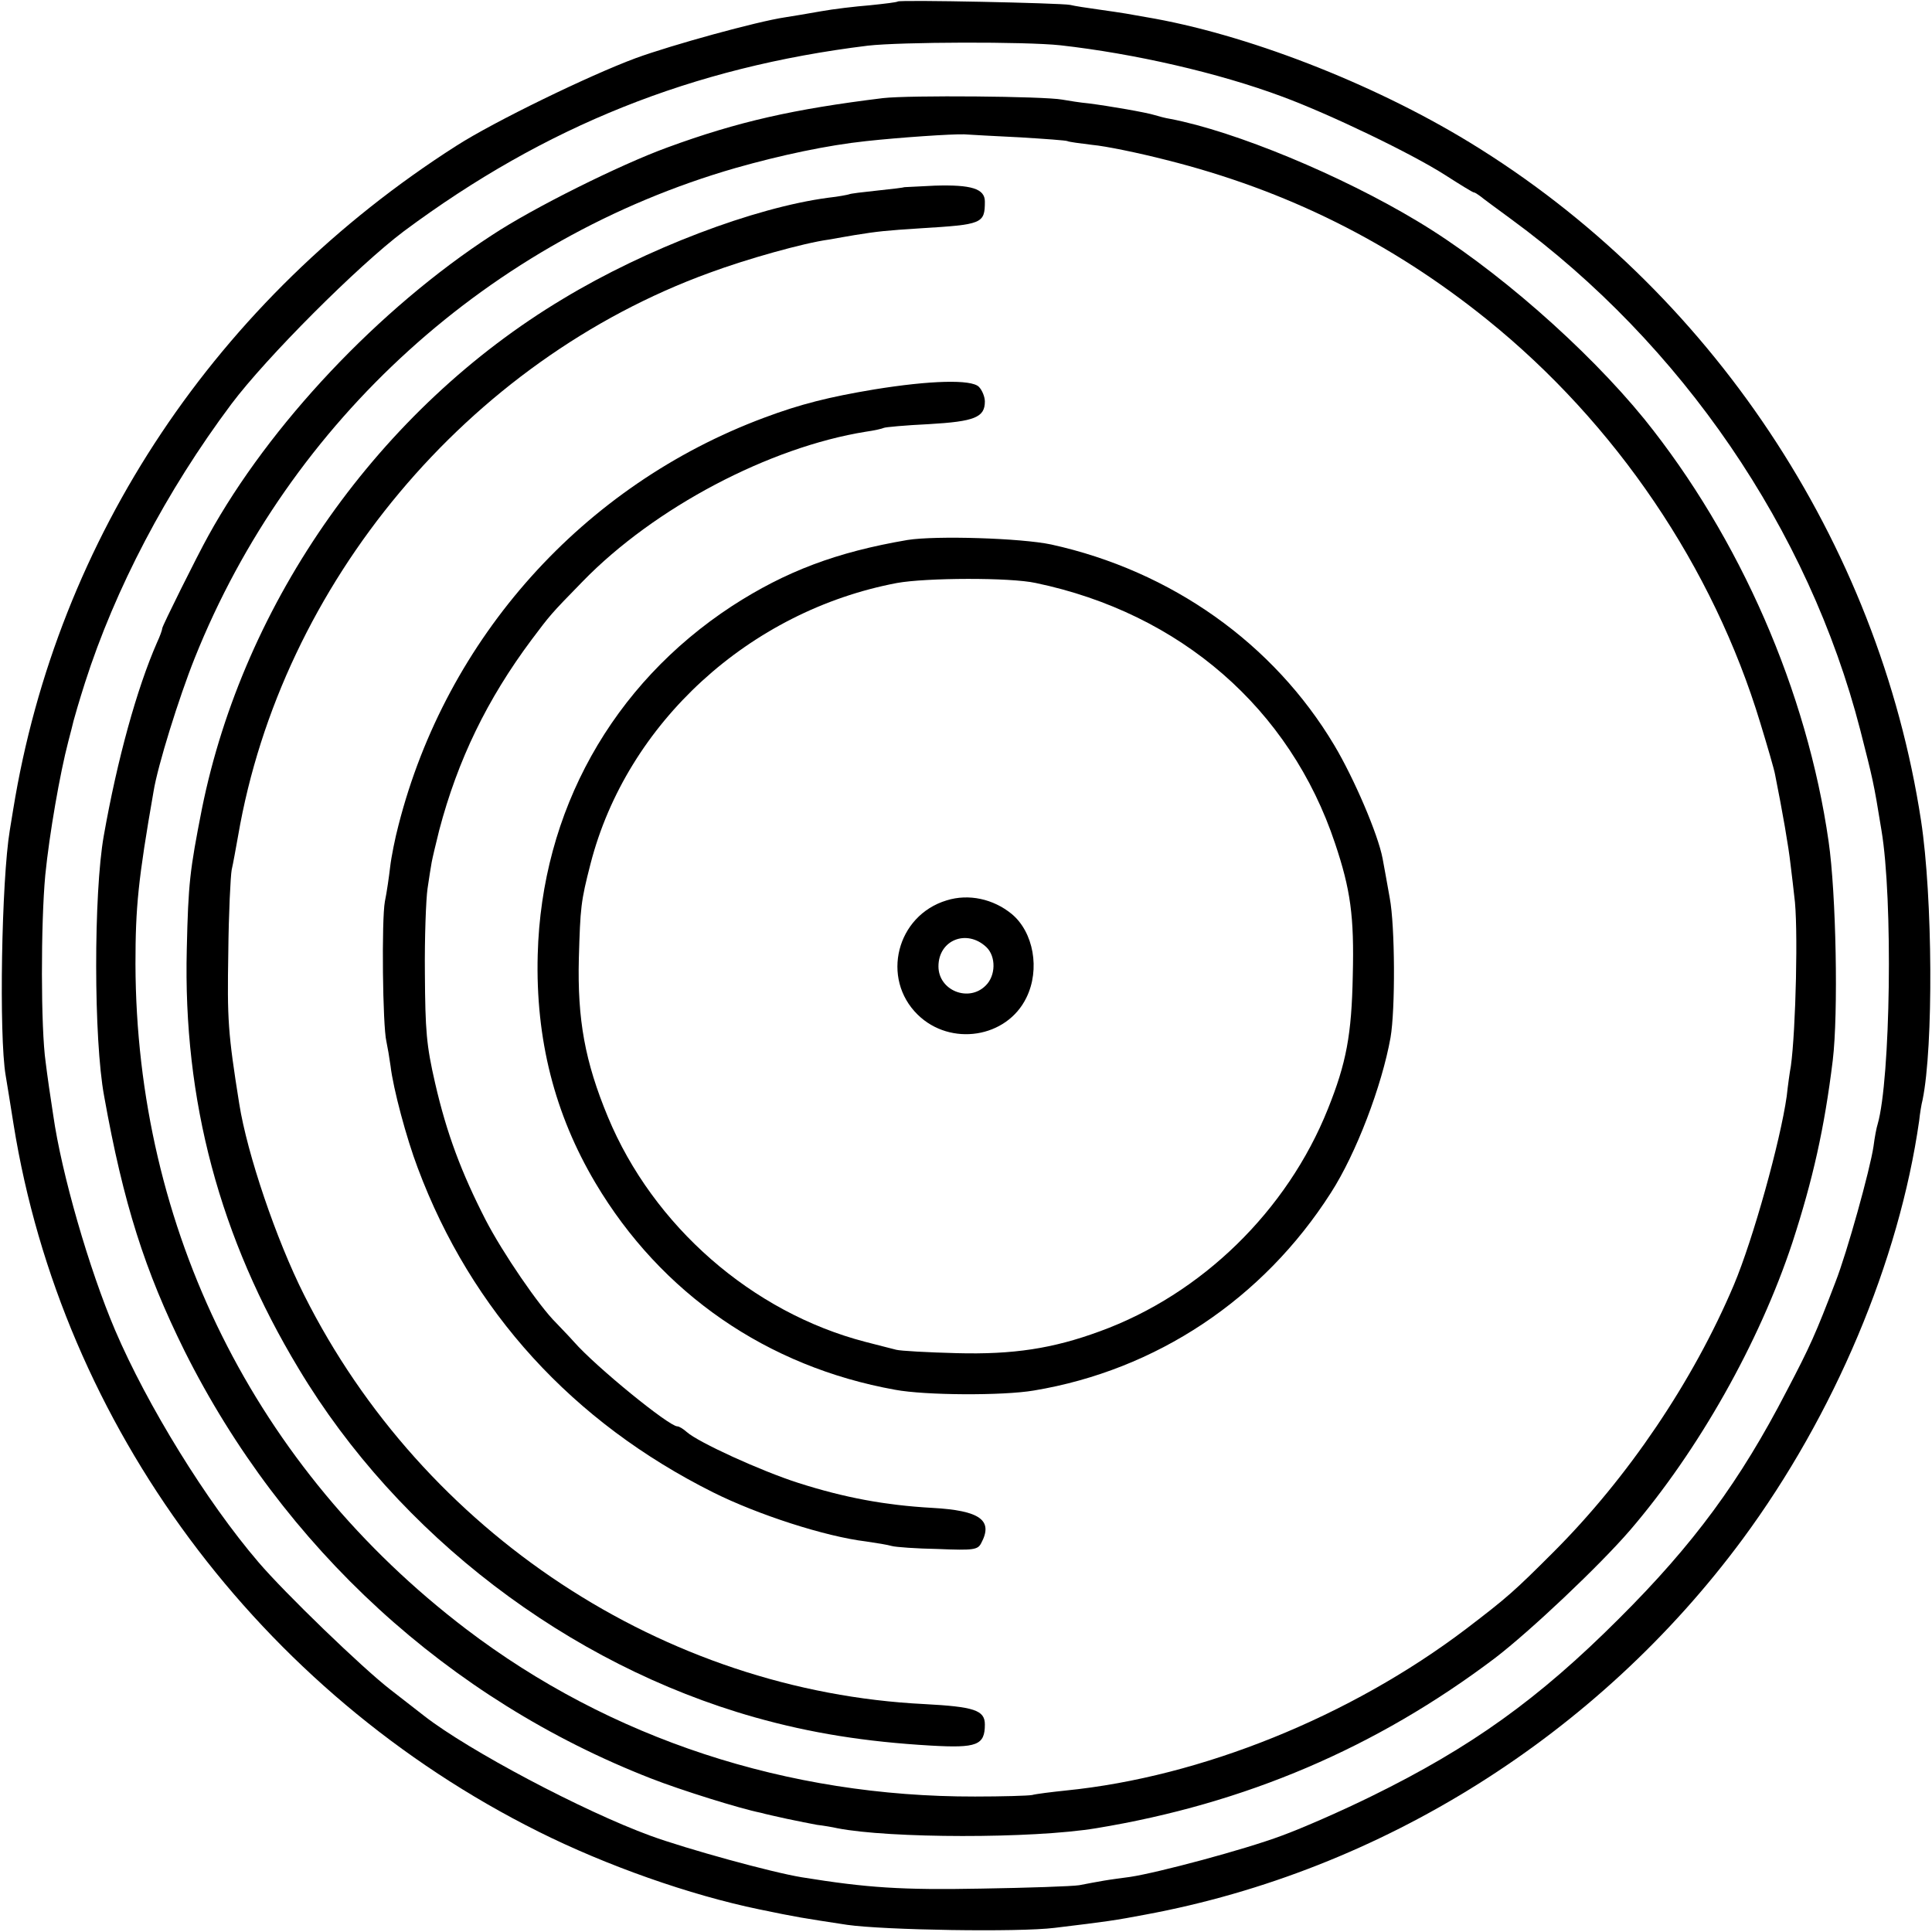 <?xml version="1.0" standalone="no"?>
<!DOCTYPE svg PUBLIC "-//W3C//DTD SVG 20010904//EN"
 "http://www.w3.org/TR/2001/REC-SVG-20010904/DTD/svg10.dtd">
<svg version="1.0" xmlns="http://www.w3.org/2000/svg"
 width="512pt" height="512pt" viewBox="0 0 512 512"
 preserveAspectRatio="xMidYMid meet">
<g transform="translate(0,512) scale(0.1,-0.1)"
fill="#000000" stroke="none">
<path d="M2379 5116 c-2 -2 -35 -6 -74 -10 -38 -3 -97 -10 -130 -16 -33 -6
-76 -13 -95 -16 -74 -11 -299 -73 -395 -108 -124 -46 -375 -168 -475 -232
-636 -406 -1058 -1038 -1175 -1759 -2 -11 -6 -36 -9 -55 -22 -132 -29 -545
-11 -650 3 -19 13 -78 21 -130 128 -798 652 -1505 1391 -1874 180 -90 401
-168 585 -206 101 -21 115 -23 233 -41 98 -14 454 -20 550 -8 141 17 161 20
240 35 627 116 1200 477 1583 995 243 329 415 737 468 1109 2 19 6 44 9 55 29
141 27 537 -4 740 -113 739 -559 1409 -1197 1798 -259 158 -595 288 -859 332
-16 3 -39 7 -51 9 -12 2 -45 7 -74 11 -29 4 -62 9 -74 12 -24 5 -452 14 -457
9z m431 -116 c196 -22 419 -73 588 -136 127 -47 343 -151 432 -208 39 -25 73
-46 76 -46 3 0 10 -5 17 -10 7 -6 44 -33 82 -61 452 -331 788 -822 925 -1354
33 -130 35 -135 56 -265 31 -183 24 -661 -10 -779 -3 -9 -8 -35 -11 -59 -9
-61 -70 -281 -101 -360 -52 -136 -67 -170 -129 -288 -123 -238 -246 -406 -445
-604 -213 -213 -392 -341 -655 -470 -77 -38 -184 -85 -239 -105 -99 -37 -328
-98 -401 -109 -22 -3 -53 -7 -70 -10 -16 -3 -46 -8 -65 -12 -19 -3 -136 -7
-260 -9 -210 -4 -302 2 -475 30 -80 13 -305 75 -401 110 -178 65 -482 226
-599 317 -5 4 -46 36 -90 70 -74 57 -281 257 -350 338 -138 161 -295 416 -380
615 -69 162 -142 415 -164 570 -7 44 -16 107 -20 140 -13 90 -13 367 -1 496
11 110 39 270 61 354 6 22 12 47 14 55 2 8 15 53 30 100 80 250 216 509 388
739 93 124 336 367 457 458 375 279 765 435 1230 492 88 10 417 11 510 1z"/>
<path d="M2340 4860 c-236 -29 -384 -62 -572 -131 -126 -46 -355 -160 -464
-232 -300 -195 -590 -503 -752 -797 -30 -54 -122 -239 -122 -245 0 -4 -6 -21
-14 -38 -53 -121 -105 -308 -141 -512 -27 -152 -27 -540 1 -690 51 -285 108
-463 213 -675 261 -522 700 -924 1236 -1133 79 -31 236 -80 291 -91 10 -3 42
-10 69 -16 28 -6 64 -13 80 -16 17 -2 41 -6 54 -9 138 -27 516 -28 686 0 395
65 742 213 1057 451 94 72 277 245 358 339 181 211 342 496 430 762 54 166 85
303 107 483 15 124 9 442 -11 580 -57 398 -235 805 -488 1119 -153 188 -398
403 -602 525 -201 121 -482 238 -655 271 -13 2 -31 7 -41 10 -22 7 -120 24
-175 31 -22 2 -53 7 -70 10 -49 9 -405 12 -475 4z m364 -104 c65 -4 121 -8
125 -10 3 -2 33 -6 66 -10 34 -3 122 -21 196 -40 319 -80 597 -219 850 -423
341 -275 599 -656 724 -1069 19 -62 37 -124 39 -136 20 -100 36 -192 41 -238
4 -30 8 -68 10 -85 11 -74 4 -357 -9 -450 -3 -16 -8 -52 -11 -80 -17 -120 -89
-379 -140 -500 -108 -255 -280 -510 -478 -708 -105 -105 -122 -120 -232 -204
-306 -232 -701 -392 -1060 -428 -38 -4 -79 -9 -90 -12 -11 -2 -79 -4 -151 -4
-497 -1 -967 153 -1349 444 -559 426 -874 1060 -876 1762 0 151 7 223 48 458
11 68 67 248 109 353 252 630 784 1112 1434 1299 120 34 242 60 345 71 92 10
227 19 260 18 17 -1 83 -5 149 -8z"/>
<path d="M2397 4624 c-1 -1 -33 -5 -72 -9 -38 -4 -72 -8 -75 -10 -3 -1 -27 -6
-55 -9 -196 -26 -483 -135 -703 -268 -486 -291 -846 -801 -957 -1352 -32 -163
-36 -196 -40 -371 -10 -401 87 -765 297 -1113 264 -440 713 -783 1208 -923
149 -42 294 -65 467 -75 122 -7 143 1 143 56 0 38 -29 47 -160 54 -690 34
-1328 454 -1644 1084 -74 147 -151 374 -172 507 -30 188 -32 223 -29 400 1
105 6 204 9 220 4 17 11 57 17 90 115 669 609 1259 1249 1492 100 37 250 79
316 88 21 4 53 9 69 12 62 10 82 12 175 18 163 10 170 12 170 71 0 34 -36 45
-133 42 -43 -2 -79 -4 -80 -4z"/>
<path d="M2317 4088 c-120 -20 -196 -39 -292 -75 -480 -179 -842 -583 -969
-1080 -9 -34 -19 -84 -22 -110 -3 -26 -9 -68 -14 -92 -9 -48 -6 -330 4 -371 3
-14 8 -43 11 -65 7 -60 42 -191 72 -270 142 -380 411 -674 783 -860 118 -59
297 -117 405 -130 28 -4 58 -9 68 -12 10 -3 66 -7 123 -8 94 -4 105 -2 114 15
33 61 -2 87 -130 94 -124 7 -232 27 -354 66 -100 32 -266 108 -296 135 -9 8
-20 15 -25 15 -22 0 -215 157 -274 224 -14 16 -36 38 -47 50 -45 44 -142 186
-187 273 -64 125 -103 228 -134 363 -23 100 -26 138 -27 290 -1 96 3 198 7
225 4 28 9 59 11 70 2 11 11 49 20 85 49 186 127 347 245 505 49 65 48 65 136
155 190 195 494 355 750 396 22 3 43 8 47 10 3 2 57 7 120 10 121 7 148 18
148 60 0 12 -7 30 -16 39 -20 20 -129 17 -277 -7z"/>
<path d="M2405 3689 c-188 -32 -323 -83 -465 -175 -318 -208 -505 -544 -515
-924 -6 -224 45 -423 153 -605 174 -293 455 -487 794 -548 80 -15 286 -16 368
-2 324 54 607 242 787 524 67 104 135 283 158 411 13 75 12 296 -2 370 -7 41
-16 88 -19 105 -12 64 -76 213 -128 300 -161 270 -432 462 -750 532 -80 17
-306 24 -381 12z m340 -114 c383 -80 674 -333 793 -690 41 -122 51 -193 47
-350 -3 -157 -17 -232 -66 -354 -108 -270 -335 -491 -604 -589 -125 -46 -230
-62 -380 -58 -77 2 -149 6 -160 9 -11 3 -48 12 -82 21 -300 78 -562 307 -682
596 -61 147 -81 258 -77 420 4 136 5 150 31 251 96 373 421 670 812 744 77 14
300 15 368 0z"/>
<path d="M2509 2734 c-133 -40 -175 -207 -77 -303 87 -85 236 -62 288 45 37
75 19 174 -39 222 -49 40 -114 54 -172 36z m105 -124 c26 -25 25 -76 -2 -102
-45 -45 -125 -13 -125 51 0 70 75 100 127 51z"/>
</g>
</svg>

